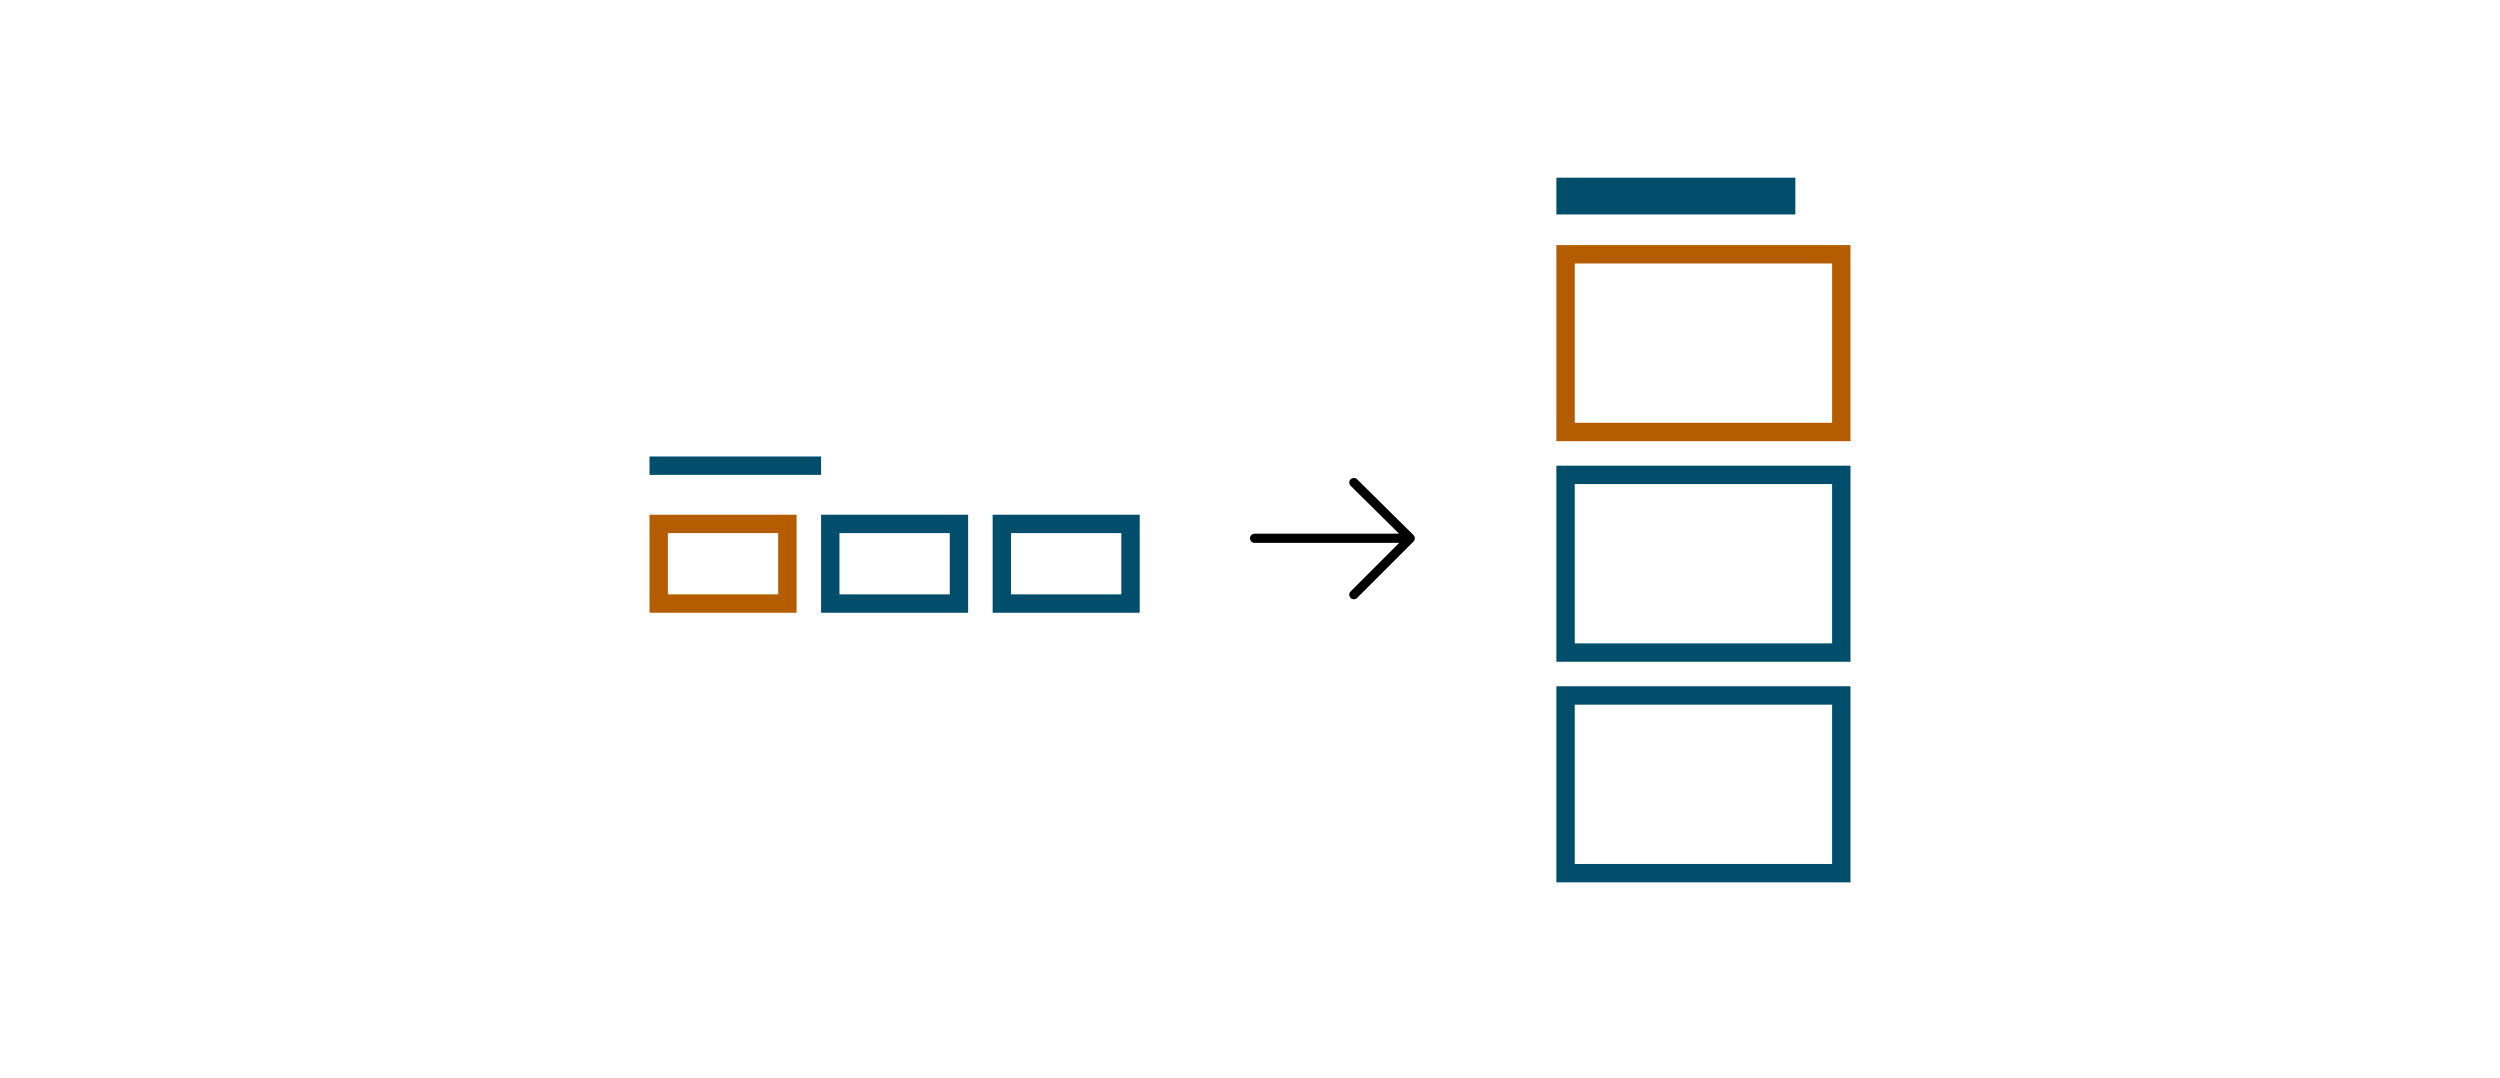 <svg width="408" height="176" viewBox="0 0 408 176" fill="none" xmlns="http://www.w3.org/2000/svg">
<rect width="408" height="176" fill="white"/>
<path d="M254 32H293" stroke="#004E6C" stroke-width="6"/>
<rect x="255.5" y="41.5" width="45" height="29" stroke="#B35C00" stroke-width="3"/>
<rect x="255.5" y="77.5" width="45" height="29" stroke="#004E6C" stroke-width="3"/>
<rect x="255.5" y="113.5" width="45" height="29" stroke="#004E6C" stroke-width="3"/>
<path d="M106 76H134" stroke="#004E6C" stroke-width="3"/>
<rect x="107.5" y="85.5" width="21" height="13" stroke="#B35C00" stroke-width="3"/>
<rect x="135.5" y="85.5" width="21" height="13" stroke="#004E6C" stroke-width="3"/>
<rect x="163.5" y="85.5" width="21" height="13" stroke="#004E6C" stroke-width="3"/>
<path fill-rule="evenodd" clip-rule="evenodd" d="M220.417 78.223C220.708 77.928 221.183 77.925 221.477 78.217L230.677 87.317C230.819 87.457 230.899 87.648 230.9 87.848C230.901 88.048 230.821 88.239 230.68 88.38L221.48 97.58C221.187 97.873 220.713 97.873 220.42 97.58C220.127 97.287 220.127 96.813 220.42 96.52L228.339 88.6H204.75C204.336 88.6 204 88.264 204 87.85C204 87.436 204.336 87.1 204.75 87.1H228.325L220.423 79.283C220.128 78.992 220.125 78.517 220.417 78.223Z" fill="black"/>
</svg>
